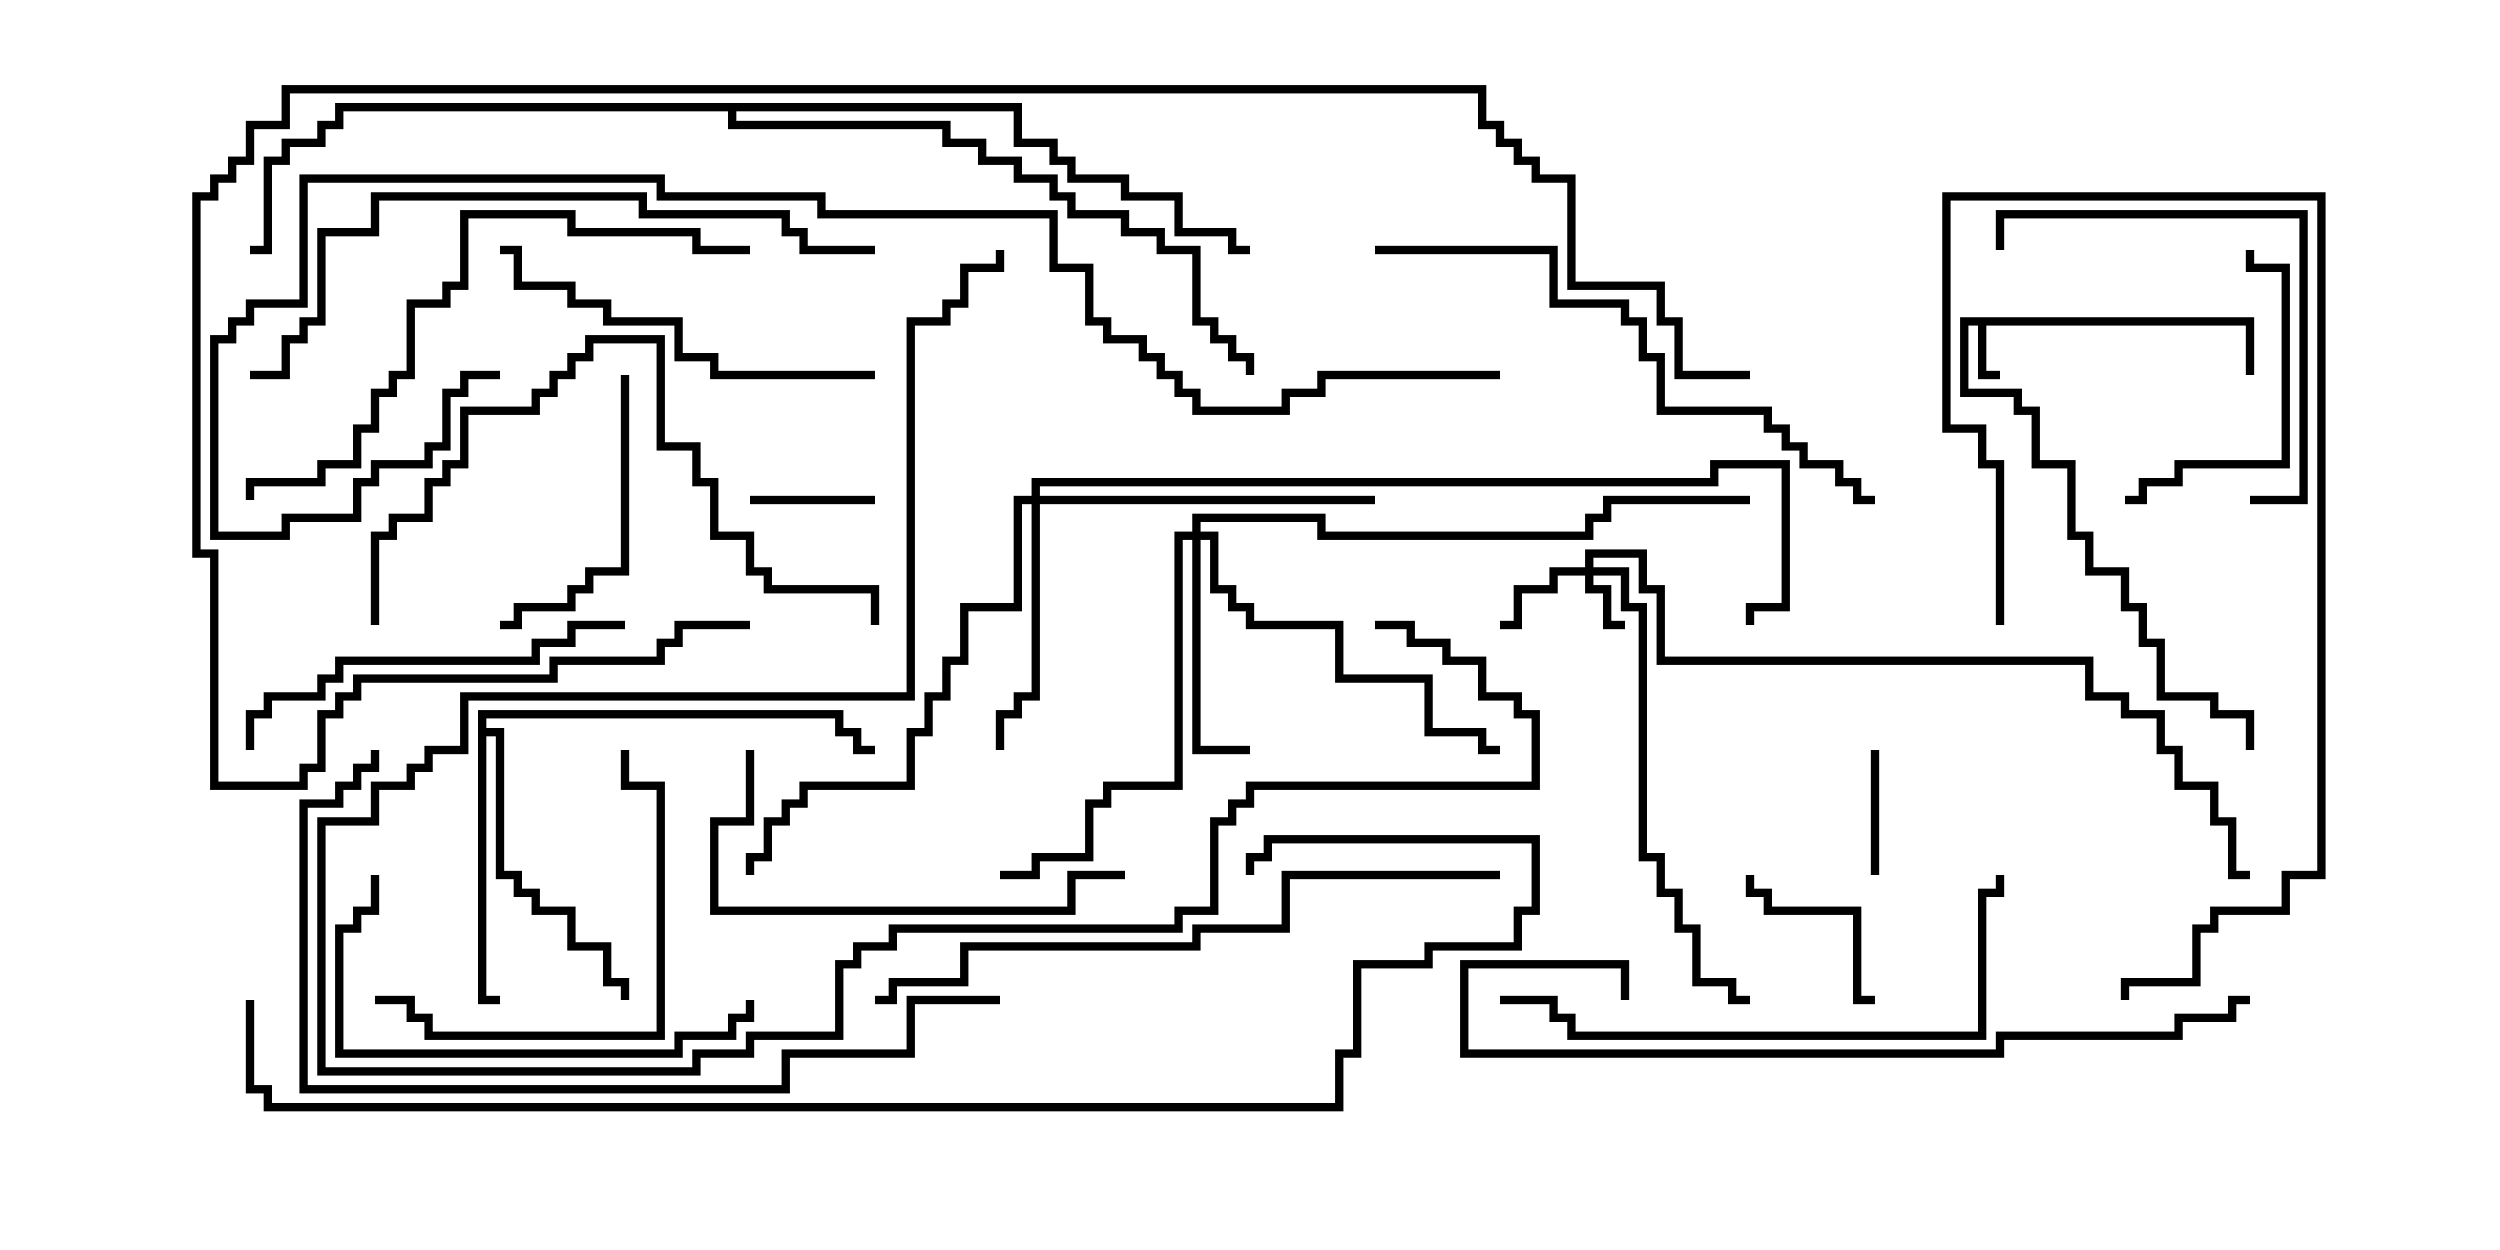 <svg version="1.1" width="30" height="15" xmlns="http://www.w3.org/2000/svg"><path d="M27.05,3.807L27.05,4.5L26.95,4.5L26.95,3.907L23.836,3.907L23.836,4.45L24,4.45L24,4.55L23.736,4.55L23.736,3.907L23.621,3.907L23.621,4.664L24.264,4.664L24.264,4.879L24.479,4.879L24.479,5.521L24.907,5.521L24.907,6.379L25.121,6.379L25.121,6.807L25.55,6.807L25.55,7.236L25.764,7.236L25.764,7.664L25.979,7.664L25.979,8.307L26.621,8.307L26.621,8.521L27.05,8.521L27.05,9L26.95,9L26.95,8.621L26.521,8.621L26.521,8.407L25.879,8.407L25.879,7.764L25.664,7.764L25.664,7.336L25.45,7.336L25.45,6.907L25.021,6.907L25.021,6.479L24.807,6.479L24.807,5.621L24.379,5.621L24.379,4.979L24.164,4.979L24.164,4.764L23.521,4.764L23.521,3.807z" stroke="none"/><path d="M5.736,8.521L10.121,8.521L10.121,8.736L10.336,8.736L10.336,8.95L10.5,8.95L10.5,9.05L10.236,9.05L10.236,8.836L10.021,8.836L10.021,8.621L5.836,8.621L5.836,8.736L6.05,8.736L6.05,10.45L6.264,10.45L6.264,10.664L6.479,10.664L6.479,10.879L6.907,10.879L6.907,11.307L7.336,11.307L7.336,11.736L7.55,11.736L7.55,12L7.45,12L7.45,11.836L7.236,11.836L7.236,11.407L6.807,11.407L6.807,10.979L6.379,10.979L6.379,10.764L6.164,10.764L6.164,10.55L5.95,10.55L5.95,8.836L5.836,8.836L5.836,11.95L6,11.95L6,12.05L5.736,12.05z" stroke="none"/><path d="M12.264,1.236L12.264,1.664L12.693,1.664L12.693,1.879L12.907,1.879L12.907,2.093L13.55,2.093L13.55,2.307L14.193,2.307L14.193,2.736L14.836,2.736L14.836,2.95L15,2.95L15,3.05L14.736,3.05L14.736,2.836L14.093,2.836L14.093,2.407L13.45,2.407L13.45,2.193L12.807,2.193L12.807,1.979L12.593,1.979L12.593,1.764L12.164,1.764L12.164,1.336L8.836,1.336L8.836,1.45L11.407,1.45L11.407,1.664L11.836,1.664L11.836,1.879L12.264,1.879L12.264,2.093L12.693,2.093L12.693,2.307L12.907,2.307L12.907,2.521L13.55,2.521L13.55,2.736L13.979,2.736L13.979,2.95L14.407,2.95L14.407,3.807L14.621,3.807L14.621,4.021L14.836,4.021L14.836,4.236L15.05,4.236L15.05,4.5L14.95,4.5L14.95,4.336L14.736,4.336L14.736,4.121L14.521,4.121L14.521,3.907L14.307,3.907L14.307,3.05L13.879,3.05L13.879,2.836L13.45,2.836L13.45,2.621L12.807,2.621L12.807,2.407L12.593,2.407L12.593,2.193L12.164,2.193L12.164,1.979L11.736,1.979L11.736,1.764L11.307,1.764L11.307,1.55L8.736,1.55L8.736,1.336L4.121,1.336L4.121,1.55L3.907,1.55L3.907,1.764L3.479,1.764L3.479,1.979L3.264,1.979L3.264,3.05L3,3.05L3,2.95L3.164,2.95L3.164,1.879L3.379,1.879L3.379,1.664L3.807,1.664L3.807,1.45L4.021,1.45L4.021,1.236z" stroke="none"/><path d="M19.021,6.807L19.021,6.593L19.764,6.593L19.764,7.021L19.979,7.021L19.979,7.879L25.121,7.879L25.121,8.307L25.55,8.307L25.55,8.521L25.979,8.521L25.979,8.95L26.193,8.95L26.193,9.379L26.621,9.379L26.621,9.807L26.836,9.807L26.836,10.45L27,10.45L27,10.55L26.736,10.55L26.736,9.907L26.521,9.907L26.521,9.479L26.093,9.479L26.093,9.05L25.879,9.05L25.879,8.621L25.45,8.621L25.45,8.407L25.021,8.407L25.021,7.979L19.879,7.979L19.879,7.121L19.664,7.121L19.664,6.693L19.121,6.693L19.121,6.807L19.55,6.807L19.55,7.236L19.764,7.236L19.764,10.236L19.979,10.236L19.979,10.664L20.193,10.664L20.193,11.093L20.407,11.093L20.407,11.736L20.836,11.736L20.836,11.95L21,11.95L21,12.05L20.736,12.05L20.736,11.836L20.307,11.836L20.307,11.193L20.093,11.193L20.093,10.764L19.879,10.764L19.879,10.336L19.664,10.336L19.664,7.336L19.45,7.336L19.45,6.907L19.121,6.907L19.121,7.021L19.336,7.021L19.336,7.45L19.5,7.45L19.5,7.55L19.236,7.55L19.236,7.121L19.021,7.121L19.021,6.907L18.693,6.907L18.693,7.121L18.264,7.121L18.264,7.55L18,7.55L18,7.45L18.164,7.45L18.164,7.021L18.593,7.021L18.593,6.807z" stroke="none"/><path d="M14.307,6.379L14.307,6.164L15.907,6.164L15.907,6.379L19.021,6.379L19.021,6.164L19.236,6.164L19.236,5.95L21,5.95L21,6.05L19.336,6.05L19.336,6.264L19.121,6.264L19.121,6.479L15.807,6.479L15.807,6.264L14.407,6.264L14.407,6.379L14.621,6.379L14.621,7.021L14.836,7.021L14.836,7.236L15.05,7.236L15.05,7.45L16.121,7.45L16.121,8.093L17.193,8.093L17.193,8.736L17.836,8.736L17.836,8.95L18,8.95L18,9.05L17.736,9.05L17.736,8.836L17.093,8.836L17.093,8.193L16.021,8.193L16.021,7.55L14.95,7.55L14.95,7.336L14.736,7.336L14.736,7.121L14.521,7.121L14.521,6.479L14.407,6.479L14.407,8.95L15,8.95L15,9.05L14.307,9.05L14.307,6.479L14.193,6.479L14.193,9.479L13.336,9.479L13.336,9.693L13.121,9.693L13.121,10.336L12.479,10.336L12.479,10.55L12,10.55L12,10.45L12.379,10.45L12.379,10.236L13.021,10.236L13.021,9.593L13.236,9.593L13.236,9.379L14.093,9.379L14.093,6.379z" stroke="none"/><path d="M12.379,5.95L12.379,5.736L20.521,5.736L20.521,5.521L21.479,5.521L21.479,7.336L21.05,7.336L21.05,7.5L20.95,7.5L20.95,7.236L21.379,7.236L21.379,5.621L20.621,5.621L20.621,5.836L12.479,5.836L12.479,5.95L16.5,5.95L16.5,6.05L12.479,6.05L12.479,8.407L12.264,8.407L12.264,8.621L12.05,8.621L12.05,9L11.95,9L11.95,8.521L12.164,8.521L12.164,8.307L12.379,8.307L12.379,6.05L12.264,6.05L12.264,7.336L11.621,7.336L11.621,7.979L11.407,7.979L11.407,8.407L11.193,8.407L11.193,8.836L10.979,8.836L10.979,9.479L9.693,9.479L9.693,9.693L9.479,9.693L9.479,9.907L9.264,9.907L9.264,10.336L9.05,10.336L9.05,10.5L8.95,10.5L8.95,10.236L9.164,10.236L9.164,9.807L9.379,9.807L9.379,9.593L9.593,9.593L9.593,9.379L10.879,9.379L10.879,8.736L11.093,8.736L11.093,8.307L11.307,8.307L11.307,7.879L11.521,7.879L11.521,7.236L12.164,7.236L12.164,5.95z" stroke="none"/><path d="M22.55,10.5L22.45,10.5L22.45,9L22.55,9z" stroke="none"/><path d="M9,6.05L9,5.95L10.5,5.95L10.5,6.05z" stroke="none"/><path d="M22.5,11.95L22.5,12.05L22.236,12.05L22.236,10.979L21.164,10.979L21.164,10.764L20.95,10.764L20.95,10.5L21.05,10.5L21.05,10.664L21.264,10.664L21.264,10.879L22.336,10.879L22.336,11.95z" stroke="none"/><path d="M25.5,6.05L25.5,5.95L25.664,5.95L25.664,5.736L26.093,5.736L26.093,5.521L27.379,5.521L27.379,3.264L26.95,3.264L26.95,3L27.05,3L27.05,3.164L27.479,3.164L27.479,5.621L26.193,5.621L26.193,5.836L25.764,5.836L25.764,6.05z" stroke="none"/><path d="M7.45,4.5L7.55,4.5L7.55,6.907L7.121,6.907L7.121,7.121L6.907,7.121L6.907,7.336L6.264,7.336L6.264,7.55L6,7.55L6,7.45L6.164,7.45L6.164,7.236L6.807,7.236L6.807,7.021L7.021,7.021L7.021,6.807L7.45,6.807z" stroke="none"/><path d="M4.5,12.05L4.5,11.95L4.979,11.95L4.979,12.164L5.193,12.164L5.193,12.379L7.879,12.379L7.879,9.479L7.45,9.479L7.45,9L7.55,9L7.55,9.379L7.979,9.379L7.979,12.479L5.093,12.479L5.093,12.264L4.879,12.264L4.879,12.05z" stroke="none"/><path d="M27,6.05L27,5.95L27.593,5.95L27.593,2.621L24.05,2.621L24.05,3L23.95,3L23.95,2.521L27.693,2.521L27.693,6.05z" stroke="none"/><path d="M7.5,7.45L7.5,7.55L6.907,7.55L6.907,7.764L6.479,7.764L6.479,7.979L4.121,7.979L4.121,8.193L3.907,8.193L3.907,8.407L3.264,8.407L3.264,8.621L3.05,8.621L3.05,9L2.95,9L2.95,8.521L3.164,8.521L3.164,8.307L3.807,8.307L3.807,8.093L4.021,8.093L4.021,7.879L6.379,7.879L6.379,7.664L6.807,7.664L6.807,7.45z" stroke="none"/><path d="M8.95,9L9.05,9L9.05,9.907L8.621,9.907L8.621,10.879L12.807,10.879L12.807,10.45L13.5,10.45L13.5,10.55L12.907,10.55L12.907,10.979L8.521,10.979L8.521,9.807L8.95,9.807z" stroke="none"/><path d="M10.5,4.45L10.5,4.55L8.521,4.55L8.521,4.336L8.093,4.336L8.093,3.907L7.236,3.907L7.236,3.693L6.807,3.693L6.807,3.479L6.164,3.479L6.164,3.05L6,3.05L6,2.95L6.264,2.95L6.264,3.379L6.907,3.379L6.907,3.593L7.336,3.593L7.336,3.807L8.193,3.807L8.193,4.236L8.621,4.236L8.621,4.45z" stroke="none"/><path d="M24.05,7.5L23.95,7.5L23.95,5.621L23.736,5.621L23.736,5.193L23.307,5.193L23.307,2.307L27.907,2.307L27.907,10.55L27.479,10.55L27.479,10.979L26.621,10.979L26.621,11.193L26.407,11.193L26.407,11.836L25.55,11.836L25.55,12L25.45,12L25.45,11.736L26.307,11.736L26.307,11.093L26.521,11.093L26.521,10.879L27.379,10.879L27.379,10.45L27.807,10.45L27.807,2.407L23.407,2.407L23.407,5.093L23.836,5.093L23.836,5.521L24.05,5.521z" stroke="none"/><path d="M8.95,12L9.05,12L9.05,12.264L8.836,12.264L8.836,12.479L8.193,12.479L8.193,12.693L4.021,12.693L4.021,11.093L4.236,11.093L4.236,10.879L4.45,10.879L4.45,10.5L4.55,10.5L4.55,10.979L4.336,10.979L4.336,11.193L4.121,11.193L4.121,12.593L8.093,12.593L8.093,12.379L8.736,12.379L8.736,12.164L8.95,12.164z" stroke="none"/><path d="M4.55,7.5L4.45,7.5L4.45,6.379L4.664,6.379L4.664,6.164L5.093,6.164L5.093,5.736L5.307,5.736L5.307,5.521L5.521,5.521L5.521,4.879L6.379,4.879L6.379,4.664L6.593,4.664L6.593,4.45L6.807,4.45L6.807,4.236L7.021,4.236L7.021,4.021L7.979,4.021L7.979,5.307L8.407,5.307L8.407,5.736L8.621,5.736L8.621,6.379L9.05,6.379L9.05,6.807L9.264,6.807L9.264,7.021L10.55,7.021L10.55,7.5L10.45,7.5L10.45,7.121L9.164,7.121L9.164,6.907L8.95,6.907L8.95,6.479L8.521,6.479L8.521,5.836L8.307,5.836L8.307,5.407L7.879,5.407L7.879,4.121L7.121,4.121L7.121,4.336L6.907,4.336L6.907,4.55L6.693,4.55L6.693,4.764L6.479,4.764L6.479,4.979L5.621,4.979L5.621,5.621L5.407,5.621L5.407,5.836L5.193,5.836L5.193,6.264L4.764,6.264L4.764,6.479L4.55,6.479z" stroke="none"/><path d="M18,12.05L18,11.95L18.693,11.95L18.693,12.164L18.907,12.164L18.907,12.379L23.736,12.379L23.736,10.664L23.95,10.664L23.95,10.5L24.05,10.5L24.05,10.764L23.836,10.764L23.836,12.479L18.807,12.479L18.807,12.264L18.593,12.264L18.593,12.05z" stroke="none"/><path d="M16.5,7.55L16.5,7.45L16.979,7.45L16.979,7.664L17.407,7.664L17.407,7.879L17.836,7.879L17.836,8.307L18.264,8.307L18.264,8.521L18.479,8.521L18.479,9.479L15.05,9.479L15.05,9.693L14.836,9.693L14.836,9.907L14.621,9.907L14.621,10.979L14.193,10.979L14.193,11.193L10.764,11.193L10.764,11.407L10.336,11.407L10.336,11.621L10.121,11.621L10.121,12.479L9.05,12.479L9.05,12.693L8.407,12.693L8.407,12.907L3.807,12.907L3.807,9.807L4.45,9.807L4.45,9.379L4.879,9.379L4.879,9.164L5.093,9.164L5.093,8.95L5.521,8.95L5.521,8.307L10.879,8.307L10.879,3.807L11.307,3.807L11.307,3.593L11.521,3.593L11.521,3.164L11.95,3.164L11.95,3L12.05,3L12.05,3.264L11.621,3.264L11.621,3.693L11.407,3.693L11.407,3.907L10.979,3.907L10.979,8.407L5.621,8.407L5.621,9.05L5.193,9.05L5.193,9.264L4.979,9.264L4.979,9.479L4.55,9.479L4.55,9.907L3.907,9.907L3.907,12.807L8.307,12.807L8.307,12.593L8.95,12.593L8.95,12.379L10.021,12.379L10.021,11.521L10.236,11.521L10.236,11.307L10.664,11.307L10.664,11.093L14.093,11.093L14.093,10.879L14.521,10.879L14.521,9.807L14.736,9.807L14.736,9.593L14.95,9.593L14.95,9.379L18.379,9.379L18.379,8.621L18.164,8.621L18.164,8.407L17.736,8.407L17.736,7.979L17.307,7.979L17.307,7.764L16.879,7.764L16.879,7.55z" stroke="none"/><path d="M16.5,3.05L16.5,2.95L18.693,2.95L18.693,3.593L19.55,3.593L19.55,3.807L19.764,3.807L19.764,4.236L19.979,4.236L19.979,4.879L21.264,4.879L21.264,5.093L21.479,5.093L21.479,5.307L21.693,5.307L21.693,5.521L22.121,5.521L22.121,5.736L22.336,5.736L22.336,5.95L22.5,5.95L22.5,6.05L22.236,6.05L22.236,5.836L22.021,5.836L22.021,5.621L21.593,5.621L21.593,5.407L21.379,5.407L21.379,5.193L21.164,5.193L21.164,4.979L19.879,4.979L19.879,4.336L19.664,4.336L19.664,3.907L19.45,3.907L19.45,3.693L18.593,3.693L18.593,3.05z" stroke="none"/><path d="M9,2.95L9,3.05L8.307,3.05L8.307,2.836L6.807,2.836L6.807,2.621L5.621,2.621L5.621,3.479L5.407,3.479L5.407,3.693L4.979,3.693L4.979,4.55L4.764,4.55L4.764,4.764L4.55,4.764L4.55,5.193L4.336,5.193L4.336,5.621L3.907,5.621L3.907,5.836L3.05,5.836L3.05,6L2.95,6L2.95,5.736L3.807,5.736L3.807,5.521L4.236,5.521L4.236,5.093L4.45,5.093L4.45,4.664L4.664,4.664L4.664,4.45L4.879,4.45L4.879,3.593L5.307,3.593L5.307,3.379L5.521,3.379L5.521,2.521L6.907,2.521L6.907,2.736L8.407,2.736L8.407,2.95z" stroke="none"/><path d="M27,11.95L27,12.05L26.836,12.05L26.836,12.264L26.193,12.264L26.193,12.479L24.05,12.479L24.05,12.693L17.521,12.693L17.521,11.521L19.55,11.521L19.55,12L19.45,12L19.45,11.621L17.621,11.621L17.621,12.593L23.95,12.593L23.95,12.379L26.093,12.379L26.093,12.164L26.736,12.164L26.736,11.95z" stroke="none"/><path d="M18,10.45L18,10.55L15.479,10.55L15.479,11.193L14.407,11.193L14.407,11.407L11.621,11.407L11.621,11.836L10.764,11.836L10.764,12.05L10.5,12.05L10.5,11.95L10.664,11.95L10.664,11.736L11.521,11.736L11.521,11.307L14.307,11.307L14.307,11.093L15.379,11.093L15.379,10.45z" stroke="none"/><path d="M10.5,2.95L10.5,3.05L9.593,3.05L9.593,2.836L9.379,2.836L9.379,2.621L7.664,2.621L7.664,2.407L4.55,2.407L4.55,2.836L3.907,2.836L3.907,3.907L3.693,3.907L3.693,4.121L3.479,4.121L3.479,4.55L3,4.55L3,4.45L3.379,4.45L3.379,4.021L3.593,4.021L3.593,3.807L3.807,3.807L3.807,2.736L4.45,2.736L4.45,2.307L7.764,2.307L7.764,2.521L9.479,2.521L9.479,2.736L9.693,2.736L9.693,2.95z" stroke="none"/><path d="M12,11.95L12,12.05L10.979,12.05L10.979,12.693L9.479,12.693L9.479,13.121L3.593,13.121L3.593,9.593L4.021,9.593L4.021,9.379L4.236,9.379L4.236,9.164L4.45,9.164L4.45,9L4.55,9L4.55,9.264L4.336,9.264L4.336,9.479L4.121,9.479L4.121,9.693L3.693,9.693L3.693,13.021L9.379,13.021L9.379,12.593L10.879,12.593L10.879,11.95z" stroke="none"/><path d="M18,4.45L18,4.55L15.907,4.55L15.907,4.764L15.479,4.764L15.479,4.979L14.307,4.979L14.307,4.764L14.093,4.764L14.093,4.55L13.879,4.55L13.879,4.336L13.664,4.336L13.664,4.121L13.236,4.121L13.236,3.907L13.021,3.907L13.021,3.264L12.593,3.264L12.593,2.621L9.807,2.621L9.807,2.407L7.879,2.407L7.879,2.193L3.693,2.193L3.693,3.693L3.05,3.693L3.05,3.907L2.836,3.907L2.836,4.121L2.621,4.121L2.621,6.379L3.379,6.379L3.379,6.164L4.236,6.164L4.236,5.736L4.45,5.736L4.45,5.521L5.093,5.521L5.093,5.307L5.307,5.307L5.307,4.664L5.521,4.664L5.521,4.45L6,4.45L6,4.55L5.621,4.55L5.621,4.764L5.407,4.764L5.407,5.407L5.193,5.407L5.193,5.621L4.55,5.621L4.55,5.836L4.336,5.836L4.336,6.264L3.479,6.264L3.479,6.479L2.521,6.479L2.521,4.021L2.736,4.021L2.736,3.807L2.95,3.807L2.95,3.593L3.593,3.593L3.593,2.093L7.979,2.093L7.979,2.307L9.907,2.307L9.907,2.521L12.693,2.521L12.693,3.164L13.121,3.164L13.121,3.807L13.336,3.807L13.336,4.021L13.764,4.021L13.764,4.236L13.979,4.236L13.979,4.45L14.193,4.45L14.193,4.664L14.407,4.664L14.407,4.879L15.379,4.879L15.379,4.664L15.807,4.664L15.807,4.45z" stroke="none"/><path d="M2.95,12L3.05,12L3.05,13.021L3.264,13.021L3.264,13.236L16.021,13.236L16.021,12.593L16.236,12.593L16.236,11.521L17.093,11.521L17.093,11.307L18.164,11.307L18.164,10.879L18.379,10.879L18.379,10.121L15.264,10.121L15.264,10.336L15.05,10.336L15.05,10.5L14.95,10.5L14.95,10.236L15.164,10.236L15.164,10.021L18.479,10.021L18.479,10.979L18.264,10.979L18.264,11.407L17.193,11.407L17.193,11.621L16.336,11.621L16.336,12.693L16.121,12.693L16.121,13.336L3.164,13.336L3.164,13.121L2.95,13.121z" stroke="none"/><path d="M9,7.45L9,7.55L8.193,7.55L8.193,7.764L7.979,7.764L7.979,7.979L6.693,7.979L6.693,8.193L4.336,8.193L4.336,8.407L4.121,8.407L4.121,8.621L3.907,8.621L3.907,9.264L3.693,9.264L3.693,9.479L2.521,9.479L2.521,6.693L2.307,6.693L2.307,2.307L2.521,2.307L2.521,2.093L2.736,2.093L2.736,1.879L2.95,1.879L2.95,1.45L3.379,1.45L3.379,1.021L17.836,1.021L17.836,1.45L18.05,1.45L18.05,1.664L18.264,1.664L18.264,1.879L18.479,1.879L18.479,2.093L18.907,2.093L18.907,3.379L19.979,3.379L19.979,3.807L20.193,3.807L20.193,4.45L21,4.45L21,4.55L20.093,4.55L20.093,3.907L19.879,3.907L19.879,3.479L18.807,3.479L18.807,2.193L18.379,2.193L18.379,1.979L18.164,1.979L18.164,1.764L17.95,1.764L17.95,1.55L17.736,1.55L17.736,1.121L3.479,1.121L3.479,1.55L3.05,1.55L3.05,1.979L2.836,1.979L2.836,2.193L2.621,2.193L2.621,2.407L2.407,2.407L2.407,6.593L2.621,6.593L2.621,9.379L3.593,9.379L3.593,9.164L3.807,9.164L3.807,8.521L4.021,8.521L4.021,8.307L4.236,8.307L4.236,8.093L6.593,8.093L6.593,7.879L7.879,7.879L7.879,7.664L8.093,7.664L8.093,7.45z" stroke="none"/></svg>